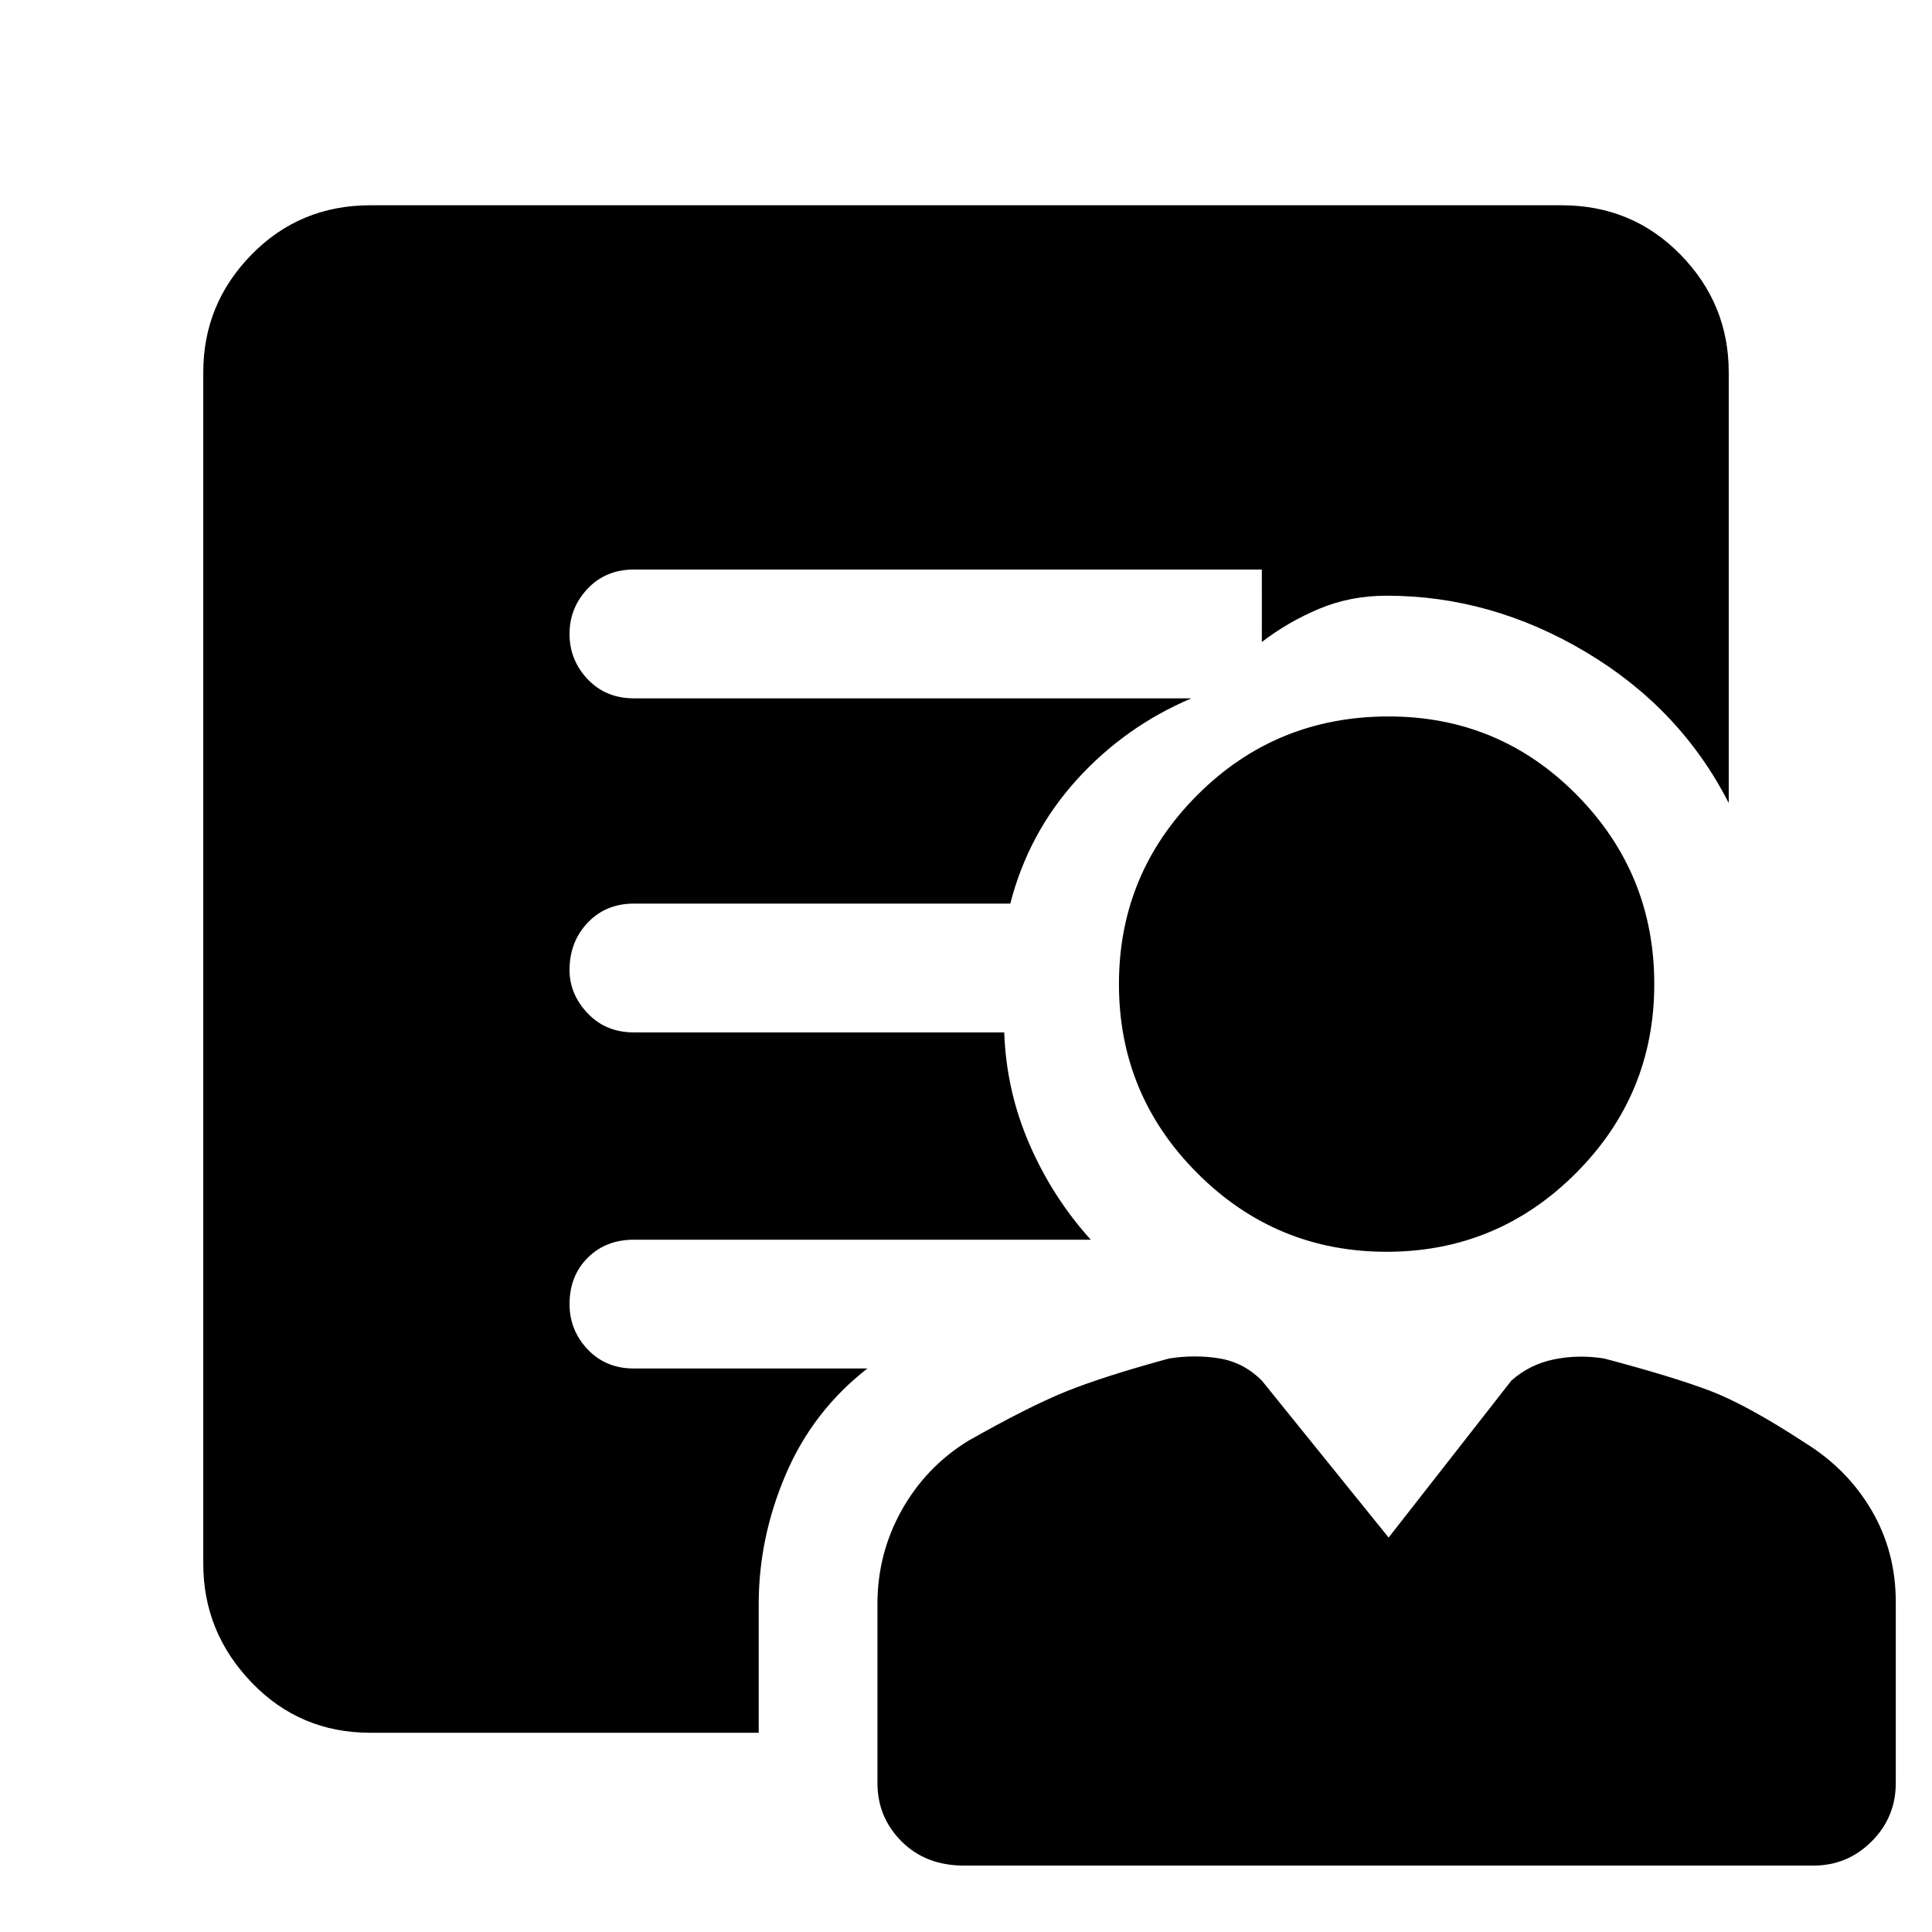 <svg xmlns="http://www.w3.org/2000/svg" height="48" width="48"><path d="M34.45 31.1q-2.75 0-4.7-1.95-1.95-1.95-1.95-4.7t1.95-4.7q1.95-1.95 4.75-1.95 2.75 0 4.675 1.95 1.925 1.95 1.925 4.7t-1.95 4.7q-1.95 1.95-4.7 1.95Zm-15.6 8.75v3.2H9.2q-1.75 0-2.95-1.25-1.2-1.25-1.2-2.95V9.25q0-1.7 1.2-2.925Q7.45 5.1 9.2 5.1h29.6q1.75 0 2.95 1.225 1.2 1.225 1.2 2.925v10.7q-1.2-2.35-3.55-3.75-2.35-1.4-4.95-1.4-.9 0-1.675.325t-1.425.825V13.4q0 .35.2.55.2.2.55.2H15.75q-.7 0-1.15.475-.45.475-.45 1.125t.45 1.125q.45.475 1.15.475H29.6q-1.65.7-2.85 2.025-1.2 1.325-1.65 3.075h-9.35q-.7 0-1.15.475-.45.475-.45 1.175 0 .6.45 1.075t1.15.475h9.2q.05 1.45.625 2.775T27.1 30.8H15.75q-.7 0-1.15.45-.45.45-.45 1.15 0 .65.45 1.125t1.15.475h5.8q-1.35 1.05-2.025 2.625-.675 1.575-.675 3.225Zm5.1 6.5q-.95 0-1.55-.6-.6-.6-.6-1.45v-4.45q0-1.25.6-2.325.6-1.075 1.65-1.725 1.5-.85 2.425-1.225.925-.375 2.575-.825.65-.1 1.25 0t1.05.55l3.15 3.9 3.05-3.9q.45-.4 1.05-.525.6-.125 1.25-.025 1.7.45 2.625.8.925.35 2.375 1.3 1.05.65 1.65 1.675.6 1.025.6 2.275v4.5q0 .85-.6 1.45t-1.45.6Z"/></svg>
